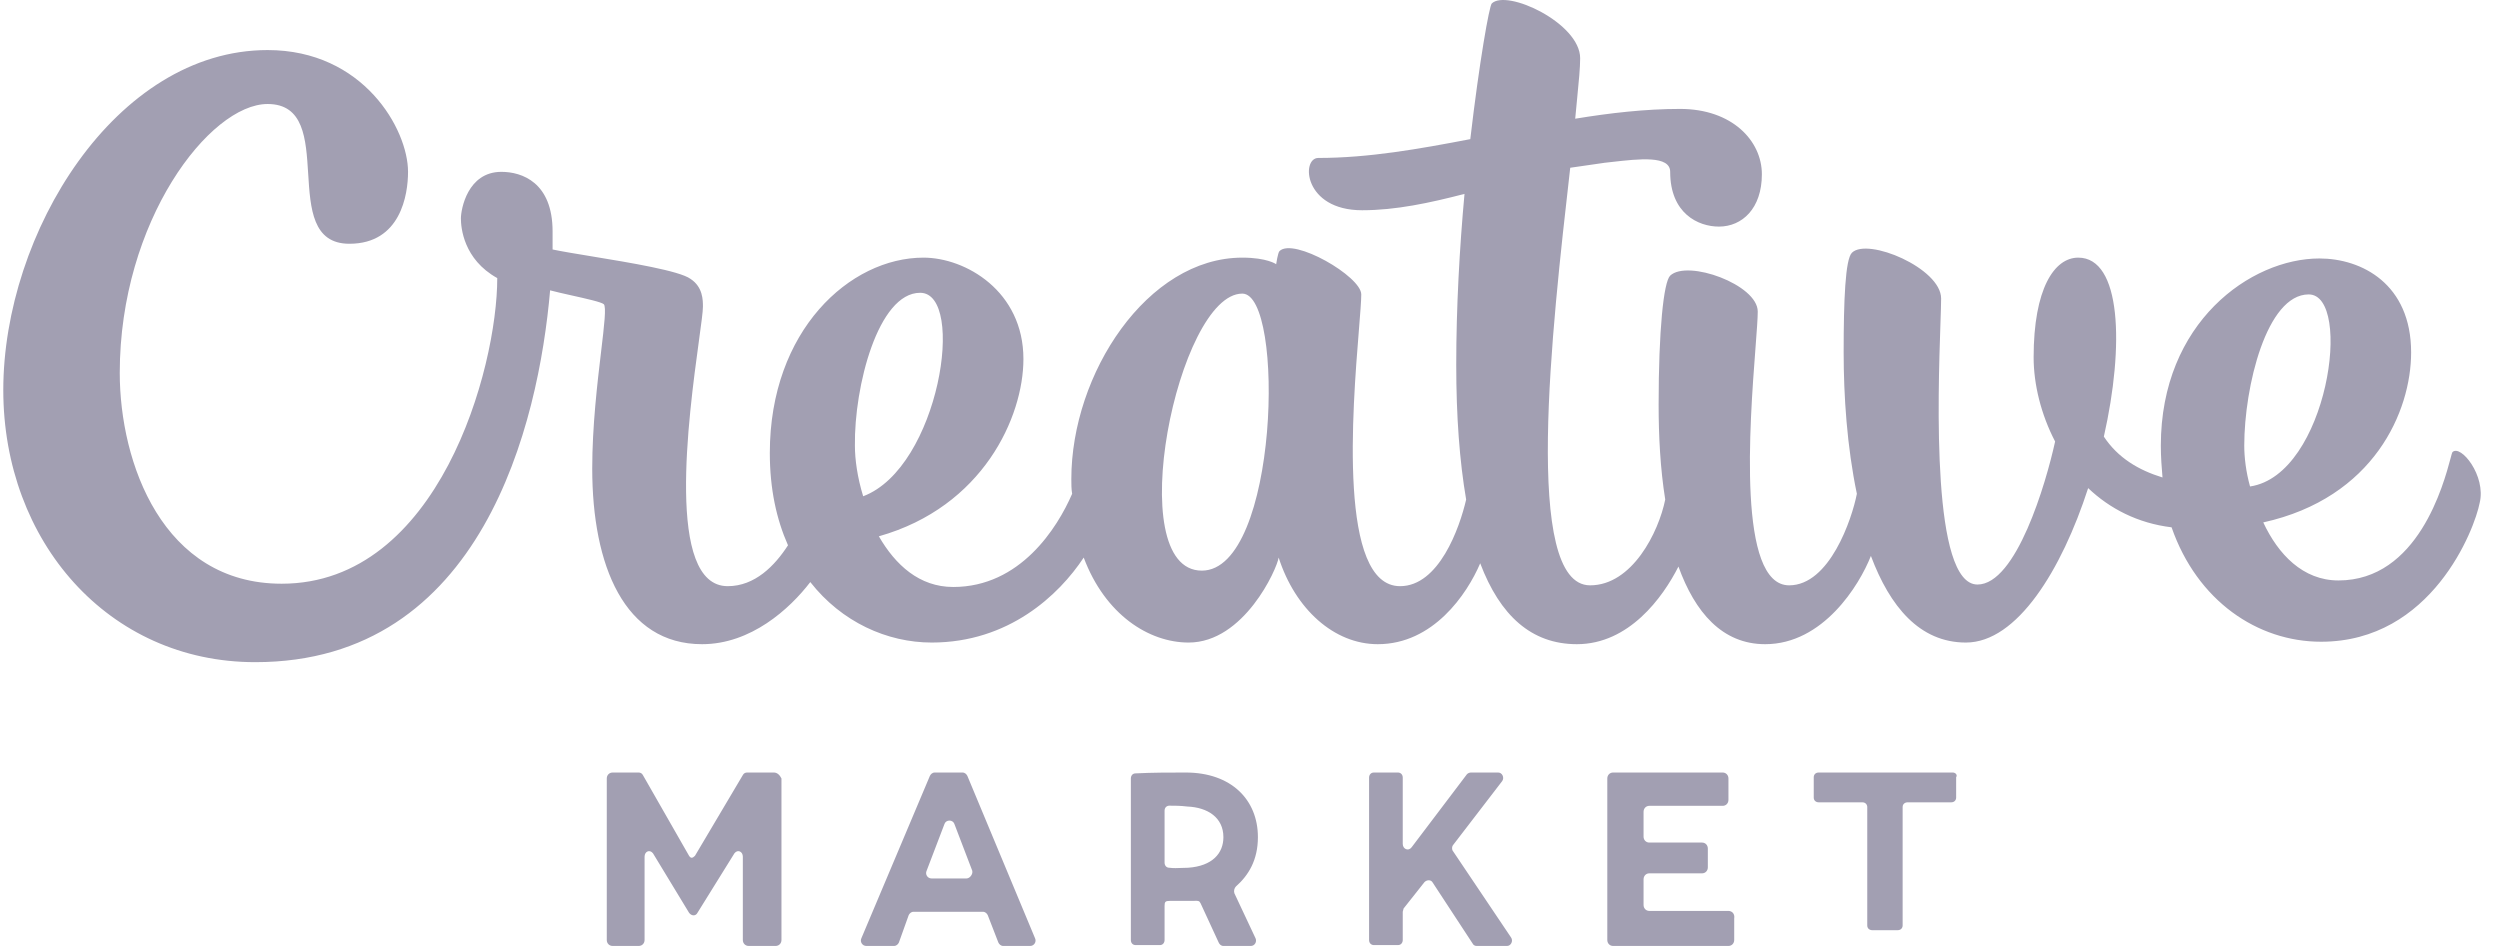 <svg width="111" height="42" viewBox="0 0 111 42" fill="none" xmlns="http://www.w3.org/2000/svg">
<path fill-rule="evenodd" clip-rule="evenodd" d="M108.805 20.348L108.805 20.348C108.502 21.485 107.36 25.772 103.826 25.772C102.249 25.772 101.149 24.61 100.489 23.195C105.403 22.107 107.054 18.261 107.054 15.648C107.054 12.601 104.853 11.476 102.983 11.476C99.939 11.476 95.941 14.306 95.941 19.785C95.941 20.293 95.978 20.764 96.015 21.2C94.951 20.873 94.034 20.329 93.411 19.386C94.328 15.322 94.181 11.439 92.274 11.439C91.21 11.439 90.293 12.818 90.293 15.866C90.293 17.063 90.623 18.406 91.247 19.603C90.843 21.454 89.523 25.953 87.799 25.953C85.764 25.953 86.045 17.633 86.156 14.356C86.173 13.854 86.186 13.471 86.186 13.254C86.186 11.911 82.922 10.532 82.225 11.222C81.931 11.512 81.858 13.326 81.858 15.648C81.858 17.571 82.005 19.821 82.445 21.925C82.225 23.05 81.234 25.989 79.438 25.989C77.141 25.989 77.683 18.869 77.945 15.429C78.001 14.694 78.044 14.128 78.044 13.834C78.044 12.637 74.926 11.512 74.156 12.238C73.863 12.528 73.643 14.669 73.643 17.971C73.643 19.349 73.716 20.801 73.936 22.18C73.643 23.631 72.469 25.989 70.599 25.989C67.604 25.989 68.901 14.62 69.708 7.538L69.719 7.448C70.195 7.376 70.709 7.303 71.222 7.231L71.222 7.23C71.328 7.219 71.435 7.207 71.543 7.194C72.79 7.052 74.156 6.895 74.156 7.63C74.156 9.48 75.403 10.061 76.32 10.061C77.347 10.061 78.227 9.262 78.227 7.738C78.227 6.251 76.907 4.836 74.596 4.836C73.056 4.836 71.479 5.017 69.939 5.271C69.968 4.95 69.998 4.65 70.025 4.372C70.1 3.611 70.159 3.011 70.159 2.586C70.159 1.026 66.895 -0.498 66.234 0.155C66.124 0.264 65.684 2.731 65.281 6.178C63.007 6.614 60.77 7.013 58.533 7.013C57.762 7.013 57.873 9.335 60.476 9.335C61.98 9.335 63.484 9.008 65.024 8.609C64.804 11.004 64.657 13.653 64.657 16.193C64.657 18.479 64.804 20.474 65.097 22.18C64.804 23.449 63.887 26.026 62.163 26.026C59.417 26.026 60.047 18.215 60.337 14.629C60.395 13.905 60.44 13.353 60.44 13.072C60.44 12.274 57.432 10.532 56.809 11.149C56.736 11.222 56.662 11.73 56.662 11.73C56.662 11.73 56.259 11.439 55.158 11.439C50.941 11.439 47.567 16.592 47.567 21.272C47.567 21.49 47.567 21.708 47.603 21.925C46.943 23.449 45.293 26.062 42.322 26.062C40.819 26.062 39.755 25.082 39.021 23.812C43.642 22.506 45.44 18.515 45.44 15.939C45.44 12.927 42.872 11.439 41.002 11.439C37.738 11.439 34.18 14.669 34.18 20.111C34.18 21.708 34.474 23.05 34.987 24.211C34.4 25.119 33.52 26.026 32.31 26.026C29.544 26.026 30.573 18.495 31.034 15.118L31.034 15.118C31.136 14.374 31.21 13.832 31.21 13.617C31.21 13.326 31.21 12.746 30.66 12.383C30.166 12.023 27.981 11.664 26.266 11.381C25.559 11.265 24.931 11.161 24.535 11.077V10.278C24.535 8.101 23.178 7.63 22.261 7.63C20.757 7.63 20.464 9.299 20.464 9.698C20.464 10.097 20.574 11.512 22.078 12.347C22.078 16.374 19.474 25.917 12.505 25.917C7.224 25.917 5.317 20.547 5.317 16.555C5.317 9.807 9.315 4.618 11.882 4.618C13.491 4.618 13.587 6.16 13.683 7.707C13.779 9.263 13.876 10.823 15.513 10.823C17.787 10.823 18.117 8.646 18.117 7.63C18.117 5.743 16.136 2.223 11.882 2.223C5.134 2.223 0.146 10.351 0.146 17.317C0.146 24.03 4.803 29.4 11.332 29.4C21.417 29.4 23.911 18.805 24.425 12.891C24.659 12.955 25.009 13.033 25.369 13.114C26.024 13.26 26.714 13.414 26.809 13.508C26.925 13.623 26.829 14.432 26.69 15.603L26.69 15.603V15.603V15.603C26.523 17.004 26.295 18.924 26.295 20.801C26.295 25.119 27.726 28.602 31.173 28.602C33.337 28.602 35.06 27.041 35.977 25.844C37.371 27.622 39.388 28.529 41.369 28.529C44.779 28.529 47.017 26.425 48.117 24.756C49.07 27.296 51.014 28.529 52.775 28.529C55.232 28.529 56.699 25.264 56.772 24.756C57.506 27.041 59.229 28.602 61.173 28.602C63.63 28.602 65.134 26.388 65.721 25.01C66.601 27.332 67.995 28.602 70.012 28.602C72.323 28.602 73.826 26.534 74.523 25.155C75.257 27.187 76.467 28.602 78.374 28.602C80.941 28.602 82.555 25.989 83.068 24.683C83.912 26.933 85.232 28.529 87.286 28.529C89.56 28.529 91.54 25.3 92.714 21.672C93.667 22.579 94.914 23.232 96.418 23.413C97.555 26.679 100.232 28.493 103.056 28.493C107.971 28.493 109.878 23.486 110.098 22.325C110.391 21.127 109.254 19.712 108.888 20.075C108.874 20.088 108.848 20.186 108.805 20.348ZM40.855 13C42.909 13 41.699 20.764 38.325 22.034C38.068 21.2 37.958 20.402 37.958 19.785C37.921 17.172 38.985 13 40.855 13ZM53.361 25.336C49.767 25.336 52.298 13.036 55.158 13.036C57.066 13.036 56.772 25.336 53.361 25.336ZM102.506 13.072C104.487 13.072 103.35 21.091 99.902 21.599C99.719 20.946 99.645 20.293 99.645 19.785C99.645 17.172 100.636 13.072 102.506 13.072ZM34.361 34.3H33.168C33.093 34.3 33.019 34.338 32.982 34.413L30.856 37.999C30.744 38.112 30.67 38.112 30.595 37.999L28.544 34.413C28.507 34.338 28.432 34.3 28.358 34.3H27.202C27.052 34.3 26.941 34.413 26.941 34.564V41.736C26.941 41.887 27.052 42 27.202 42H28.358C28.507 42 28.619 41.887 28.619 41.736V38.037C28.619 37.81 28.842 37.697 28.992 37.886L30.595 40.528C30.707 40.679 30.893 40.679 30.968 40.528L32.609 37.886C32.758 37.697 32.982 37.81 32.982 38.037V41.736C32.982 41.887 33.093 42 33.243 42H34.436C34.585 42 34.697 41.887 34.697 41.736V34.564C34.623 34.413 34.511 34.3 34.361 34.3ZM42.734 34.3C42.843 34.3 42.915 34.376 42.952 34.452L45.956 41.659C46.029 41.81 45.92 42 45.739 42H44.544C44.436 42 44.364 41.924 44.327 41.848L43.857 40.635C43.821 40.559 43.748 40.483 43.639 40.483H40.562C40.454 40.483 40.381 40.559 40.345 40.635L39.911 41.848C39.874 41.924 39.802 42 39.693 42H38.463C38.282 42 38.173 41.81 38.245 41.659L41.286 34.452C41.322 34.376 41.395 34.3 41.504 34.3H42.734ZM41.359 39.003H42.915C43.06 39.003 43.205 38.814 43.169 38.662L42.372 36.576C42.3 36.386 42.01 36.386 41.938 36.576L41.142 38.662C41.069 38.814 41.178 39.003 41.359 39.003ZM64.526 37.508C64.455 37.584 64.455 37.735 64.526 37.81L67.09 41.623C67.197 41.773 67.09 42 66.912 42H65.559C65.488 42 65.416 41.962 65.381 41.887L63.6 39.169C63.529 39.056 63.351 39.056 63.244 39.169L62.318 40.339C62.318 40.358 62.309 40.386 62.3 40.415C62.291 40.443 62.282 40.471 62.282 40.49V41.736C62.282 41.849 62.211 41.962 62.069 41.962H61.001C60.894 41.962 60.787 41.887 60.787 41.736V34.526C60.787 34.413 60.858 34.3 61.001 34.3H62.069C62.176 34.3 62.282 34.376 62.282 34.526V37.471C62.282 37.697 62.532 37.81 62.674 37.622L65.132 34.376C65.167 34.338 65.238 34.3 65.31 34.3H66.52C66.699 34.3 66.805 34.526 66.699 34.678L64.526 37.508ZM76.743 40.445H73.23C73.084 40.445 72.974 40.331 72.974 40.179V39.041C72.974 38.89 73.084 38.776 73.23 38.776H75.572C75.718 38.776 75.828 38.662 75.828 38.51V37.676C75.828 37.524 75.718 37.41 75.572 37.41H73.23C73.084 37.41 72.974 37.297 72.974 37.145V36.045C72.974 35.893 73.084 35.779 73.23 35.779H76.487C76.633 35.779 76.743 35.666 76.743 35.514V34.566C76.743 34.414 76.633 34.3 76.487 34.3H71.62C71.474 34.3 71.364 34.414 71.364 34.566V41.734C71.364 41.886 71.474 42 71.62 42H76.743C76.889 42 76.999 41.886 76.999 41.734V40.786C77.036 40.559 76.889 40.445 76.743 40.445ZM80.75 34.3H86.707C86.816 34.3 86.926 34.404 86.853 34.509V35.414C86.853 35.519 86.78 35.623 86.634 35.623H84.697C84.587 35.623 84.477 35.693 84.477 35.832V41.091C84.477 41.196 84.404 41.3 84.258 41.3H83.125C83.016 41.3 82.906 41.23 82.906 41.091V35.832C82.906 35.728 82.833 35.623 82.687 35.623H80.75C80.64 35.623 80.53 35.554 80.53 35.414V34.509C80.53 34.404 80.603 34.3 80.75 34.3ZM52.647 34.3C54.667 34.3 55.851 35.508 55.851 37.169C55.851 38.188 55.433 38.867 54.876 39.358C54.806 39.433 54.771 39.547 54.806 39.66L55.746 41.66C55.816 41.811 55.712 42 55.538 42H54.319C54.214 42 54.145 41.925 54.11 41.849L53.309 40.113C53.252 39.99 53.196 39.992 53.046 39.997C53.011 39.998 52.972 39.999 52.926 39.999H52.787H51.951C51.742 39.999 51.707 40.037 51.707 40.226V41.736C51.707 41.849 51.638 41.962 51.498 41.962H50.419C50.314 41.962 50.21 41.887 50.21 41.736V34.564C50.21 34.451 50.279 34.338 50.419 34.338C51.185 34.3 51.916 34.3 52.647 34.3ZM52.473 38.536C52.566 38.532 52.659 38.528 52.752 38.528C53.831 38.452 54.319 37.886 54.319 37.169C54.319 36.3 53.622 35.847 52.717 35.81C52.404 35.772 52.16 35.772 51.916 35.772C51.812 35.772 51.707 35.847 51.707 35.998V38.301C51.707 38.414 51.777 38.528 51.916 38.528C52.102 38.553 52.288 38.544 52.473 38.536Z" fill="#A29FB2"/>
</svg>
